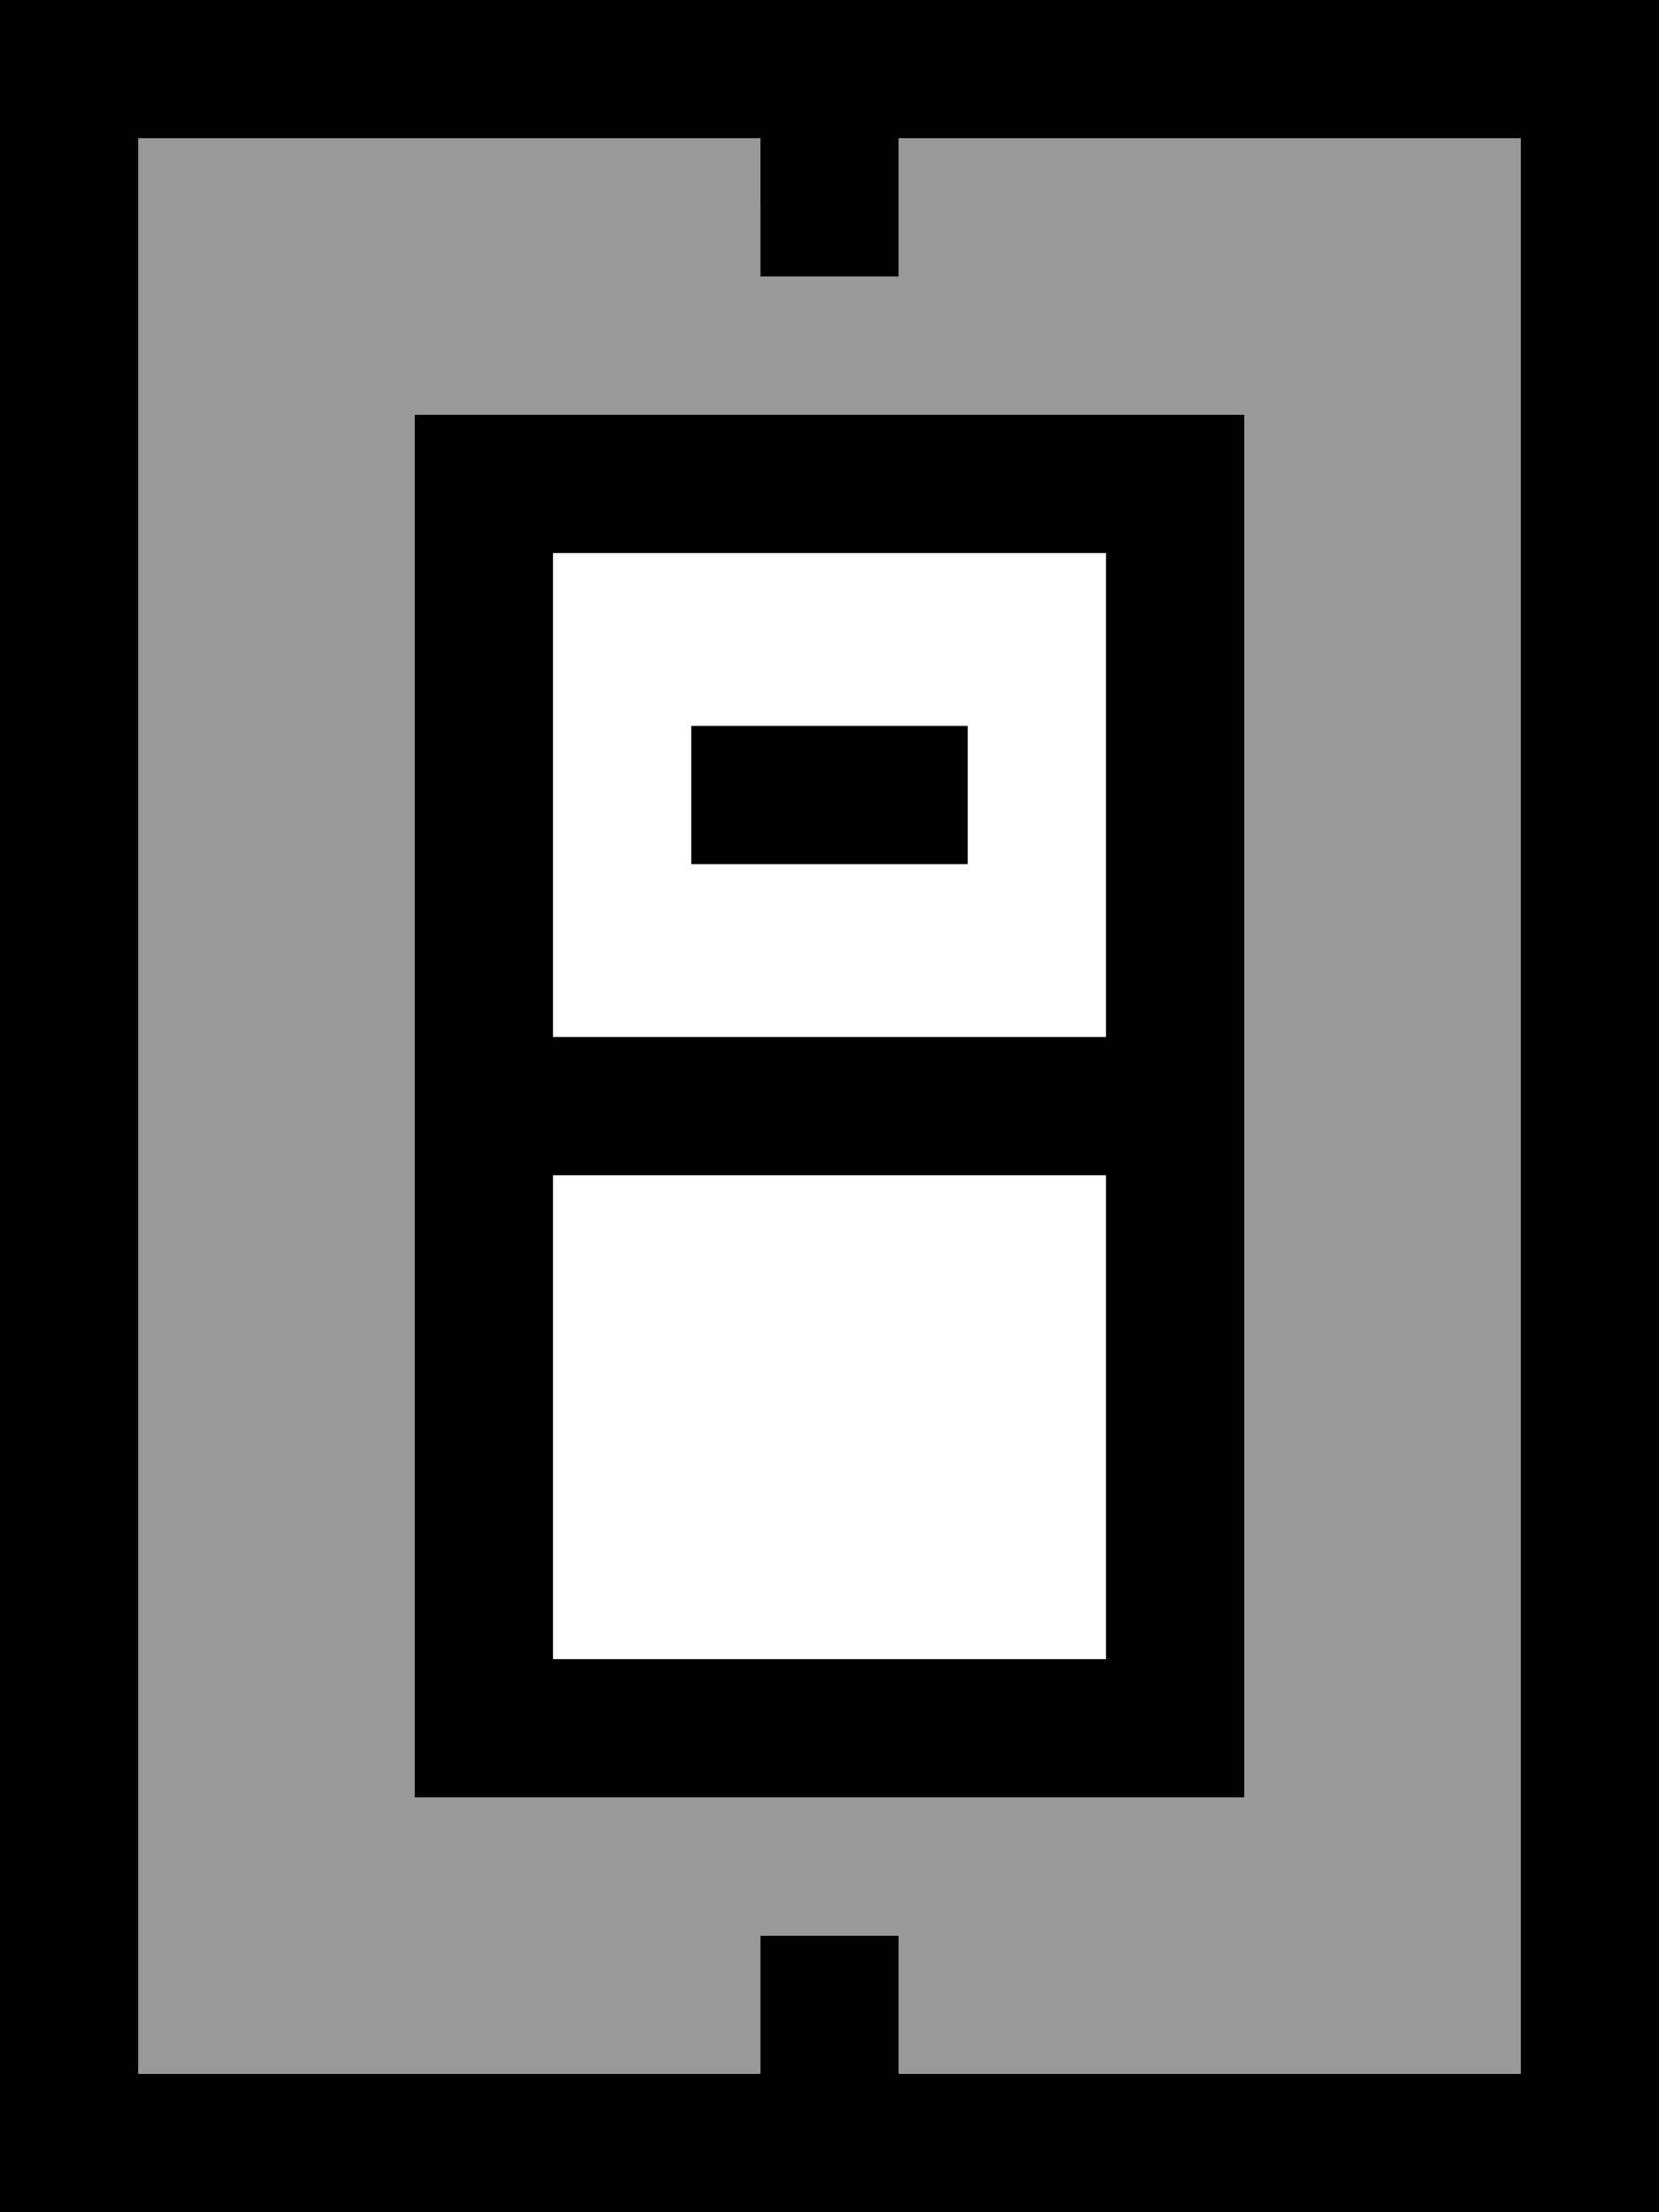 <svg xmlns="http://www.w3.org/2000/svg" viewBox="0 0 384 512"><defs><style>.fa-secondary{opacity:.4}</style></defs><path class="fa-secondary" d="M32 32l0 448 144 0 0-16 0-16 32 0 0 16 0 16 144 0 0-448L208 32l0 16 0 16-32 0 0-16 0-16L32 32zM96 96l32 0 128 0 32 0 0 32 0 112 0 32 0 112 0 32-32 0-128 0-32 0 0-32 0-112 0-32 0-112 0-32z"/><path class="fa-primary" d="M176 48l0-16L32 32l0 448 144 0 0-16 0-16 32 0 0 16 0 16 144 0 0-448L208 32l0 16 0 16-32 0 0-16zM0 0L32 0 352 0l32 0 0 32 0 448 0 32-32 0L32 512 0 512l0-32L0 32 0 0zM96 240l0-112 0-32 32 0 128 0 32 0 0 32 0 112 0 32 0 112 0 32-32 0-128 0-32 0 0-32 0-112 0-32zm32 32l0 112 128 0 0-112-128 0zm0-32l128 0 0-112-128 0 0 112zm48-72l32 0 16 0 0 32-16 0-32 0-16 0 0-32 16 0z"/></svg>